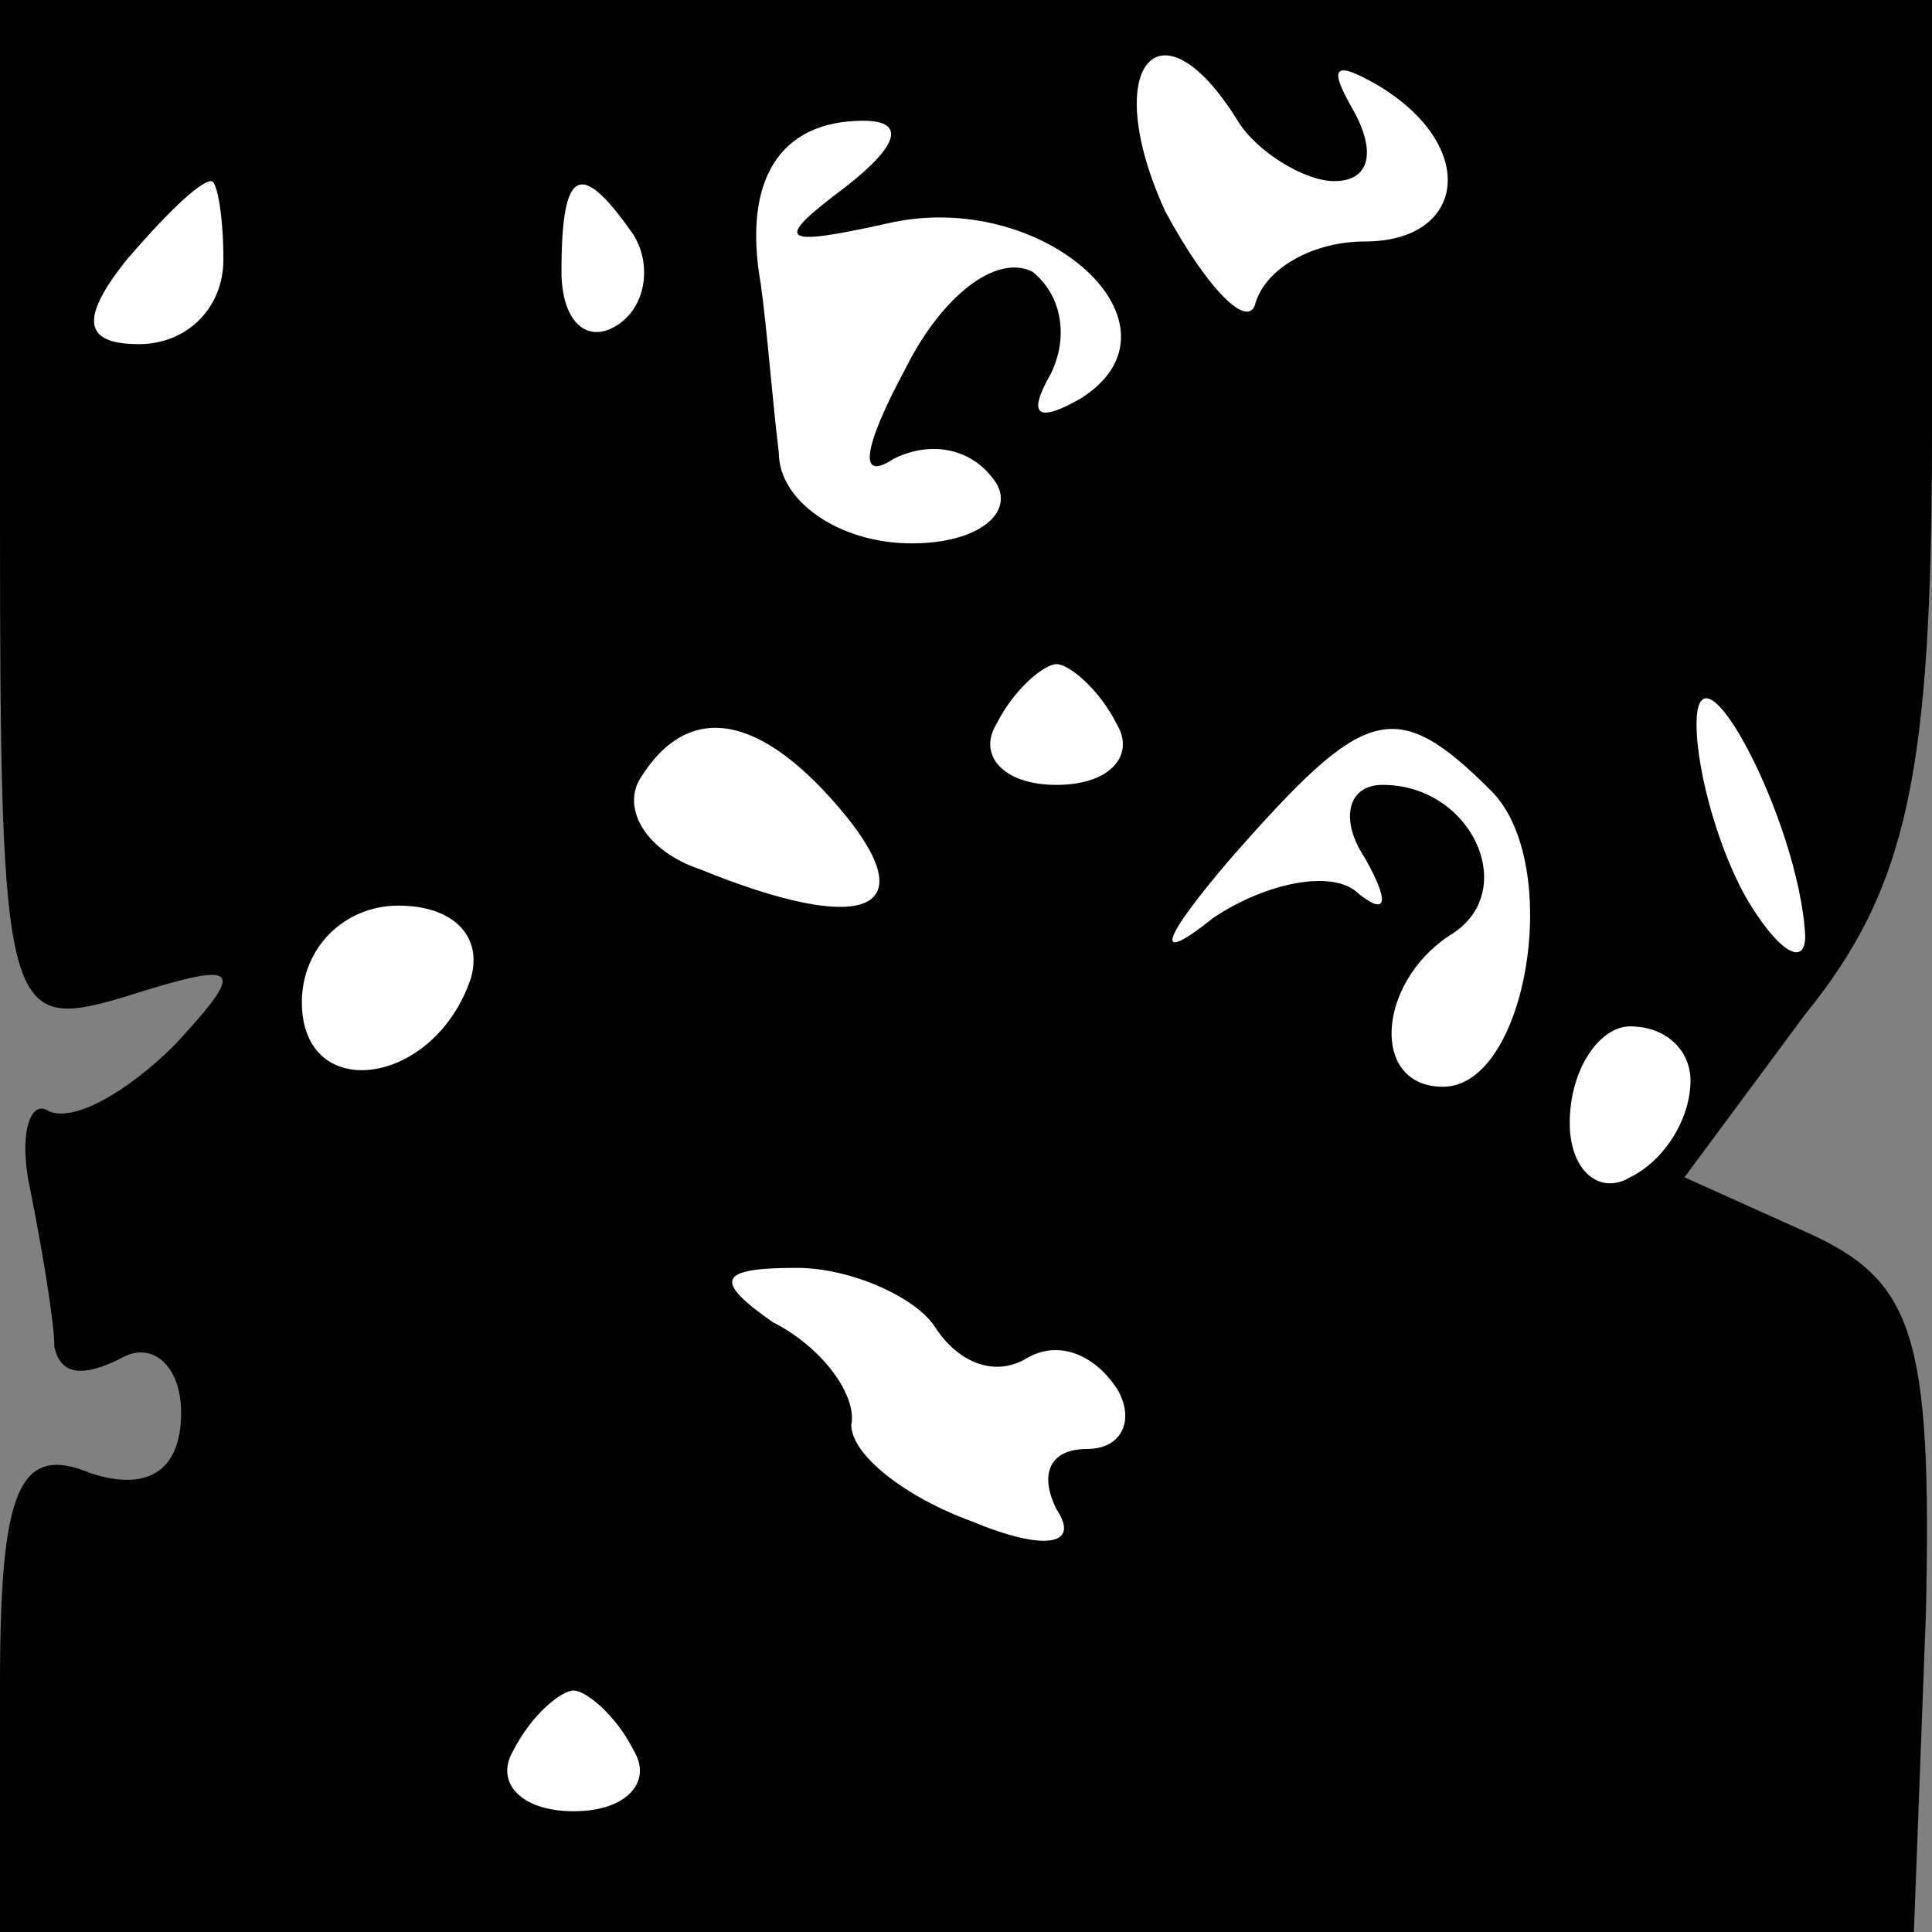 <?xml version="1.0" standalone="no"?>
<!DOCTYPE svg PUBLIC "-//W3C//DTD SVG 20010904//EN"
 "http://www.w3.org/TR/2001/REC-SVG-20010904/DTD/svg10.dtd">
<svg version="1.0" xmlns="http://www.w3.org/2000/svg"
 width="32pt" height="32pt" viewBox="0 0 32 32"
 preserveAspectRatio="xMidYMid meet">
<rect x="0" y="0" width="32" height="32" fill="#808080" stroke="none"/>
<g transform="translate(0,32) scale(0.1,-0.1)"
fill="#000000" stroke="none">
<path fill="#000000" stroke="none" d="M0 234 c0 -83 1 -85 21 -79 19 6 20 5
8 -8 -8 -8 -17 -13 -21 -11 -3 2 -5 -4 -3 -13 2 -10 4 -22 4 -26 1 -5 5 -5 11
-2 5 3 10 -1 10 -9 0 -10 -6 -13 -15 -10 -12 5 -15 -3 -15 -35 l0 -41 158 0
159 0 2 53 c1 46 -2 55 -20 63 l-20 9 20 27 c17 21 21 40 21 97 l0 71 -160 0
-160 0 0 -86z"/>
<path fill="#ffffff" stroke="none" d="M205 300 c3 -5 11 -10 16 -10 6 0 7 5
3 12 -4 7 -3 8 4 4 17 -10 15 -26 -2 -26 -8 0 -16 -4 -18 -10 -1 -5 -8 2 -15
15 -11 24 -1 36 12 15z"/>
<path fill="#ffffff" stroke="none" d="M140 289 c-12 -9 -11 -10 7 -6 26 6 51
-17 32 -29 -7 -4 -9 -3 -5 4 3 6 2 13 -3 17 -6 3 -15 -4 -21 -16 -7 -13 -8
-19 -2 -15 6 3 13 2 17 -4 3 -5 -3 -10 -14 -10 -12 0 -22 7 -22 15 -1 8 -2 21
-3 28 -3 17 3 27 17 27 7 0 6 -4 -3 -11z"/>
<path fill="#ffffff" stroke="none" d="M37 277 c0 -8 -6 -14 -14 -14 -9 0 -10
4 -2 14 6 7 12 13 14 13 1 0 2 -6 2 -13z"/>
<path fill="#ffffff" stroke="none" d="M105 281 c3 -5 2 -12 -3 -15 -5 -3 -9
1 -9 9 0 17 3 19 12 6z"/>
<path fill="#ffffff" stroke="none" d="M185 200 c3 -5 -1 -10 -10 -10 -9 0
-13 5 -10 10 3 6 8 10 10 10 2 0 7 -4 10 -10z"/>
<path fill="#ffffff" stroke="none" d="M299 165 c0 -5 -4 -3 -9 5 -5 8 -9 22
-9 30 0 16 17 -16 18 -35z"/>
<path fill="#ffffff" stroke="none" d="M140 185 c13 -16 3 -20 -24 -9 -9 3
-13 10 -10 15 8 13 20 11 34 -6z"/>
<path fill="#ffffff" stroke="none" d="M247 189 c12 -12 6 -49 -8 -49 -12 0
-11 17 1 25 12 7 4 25 -11 25 -6 0 -7 -6 -3 -12 4 -7 4 -10 -1 -6 -4 4 -15 2
-24 -4 -10 -8 -9 -4 3 10 22 25 27 27 43 11z"/>
<path fill="#ffffff" stroke="none" d="M78 158 c-6 -18 -28 -21 -28 -4 0 9 7
16 16 16 9 0 14 -5 12 -12z"/>
<path fill="#ffffff" stroke="none" d="M280 141 c0 -6 -4 -13 -10 -16 -5 -3
-10 1 -10 9 0 9 5 16 10 16 6 0 10 -4 10 -9z"/>
<path fill="#ffffff" stroke="none" d="M155 100 c4 -6 10 -8 15 -5 5 3 11 1
15 -5 3 -5 1 -10 -5 -10 -6 0 -8 -4 -5 -10 4 -6 -2 -7 -14 -2 -11 4 -20 11
-20 16 1 5 -5 13 -13 17 -10 7 -9 9 4 9 9 0 20 -5 23 -10z"/>
<path fill="#ffffff" stroke="none" d="M105 30 c3 -5 -1 -10 -10 -10 -9 0 -13
5 -10 10 3 6 8 10 10 10 2 0 7 -4 10 -10z"/>
</g>
</svg>
